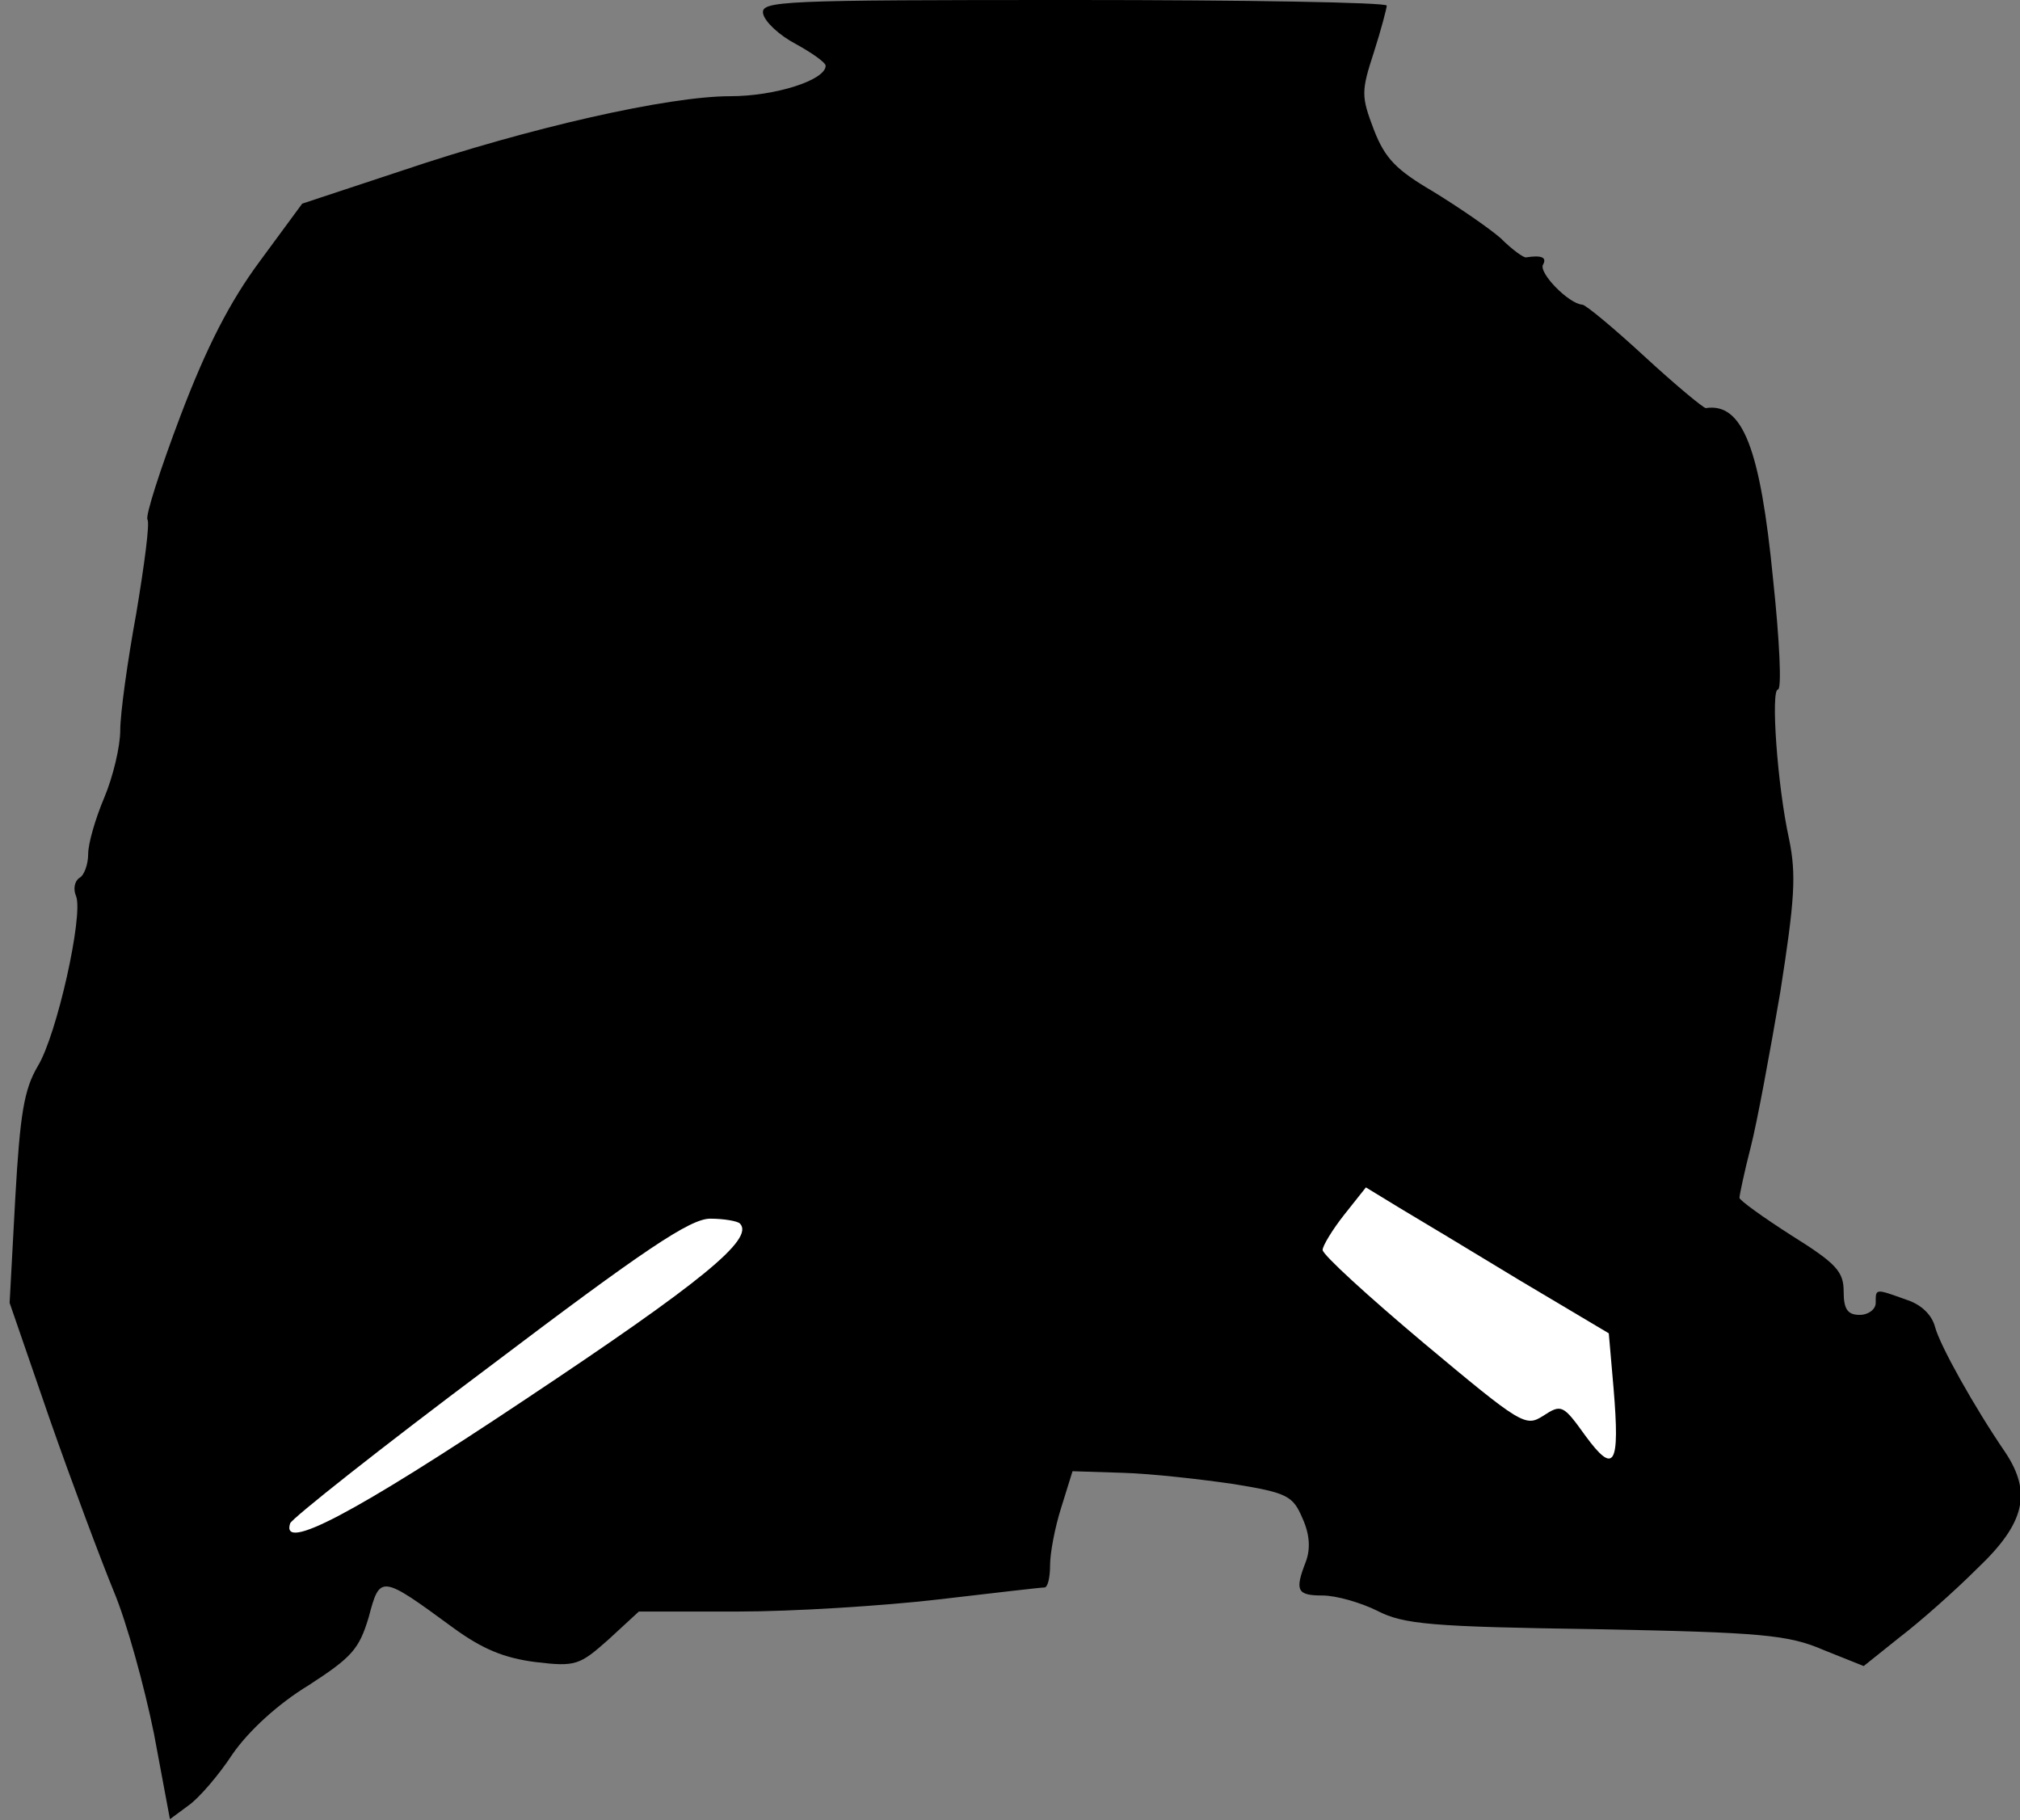 <?xml version="1.0" standalone="no"?>
<!DOCTYPE svg PUBLIC "-//W3C//DTD SVG 20010904//EN"
 "http://www.w3.org/TR/2001/REC-SVG-20010904/DTD/svg10.dtd">
<svg version="1.0" xmlns="http://www.w3.org/2000/svg"
 width="252pt" height="227pt" viewBox="0 0 252 227"
 preserveAspectRatio="xMidYMid meet">
<rect x="0" y="0" width="252" height="227" fill="#808080" stroke="none"/>
<g transform="translate(0,227) scale(0.1,-0.1)"
fill="#000000" stroke="none">
<path fill="#000000" stroke="none" d="M952 2253 c2 -10 20 -27 41 -38 20 -11
37 -23 37 -27 0 -18 -63 -38 -119 -38 -77 0 -250 -39 -410 -93 l-124 -41 -53
-72 c-37 -50 -66 -106 -99 -193 -25 -66 -44 -125 -41 -129 3 -5 -4 -57 -14
-117 -11 -60 -20 -125 -20 -146 0 -20 -9 -58 -20 -84 -11 -26 -20 -57 -20 -70
0 -13 -5 -27 -11 -30 -6 -4 -8 -14 -4 -23 9 -24 -24 -173 -48 -212 -17 -29
-22 -59 -28 -165 l-7 -130 50 -145 c28 -80 64 -176 80 -215 16 -38 38 -118 50
-177 l20 -107 23 17 c13 9 38 38 55 64 20 29 57 63 95 86 54 35 63 45 75 85
14 53 15 53 105 -13 37 -27 64 -38 103 -43 50 -6 55 -4 91 28 l38 35 124 0
c68 0 180 7 249 15 69 8 128 15 133 15 4 0 7 12 7 28 0 15 6 47 14 72 l14 45
63 -2 c35 -1 97 -8 138 -14 68 -11 74 -15 86 -43 9 -20 10 -38 4 -54 -14 -36
-11 -42 21 -42 17 0 48 -9 68 -19 33 -17 67 -20 272 -23 208 -4 241 -7 285
-26 l50 -20 45 36 c25 19 69 58 97 86 59 56 68 94 35 144 -39 57 -82 134 -88
157 -4 15 -17 28 -36 34 -39 14 -38 14 -38 -4 0 -8 -9 -15 -20 -15 -15 0 -20
7 -20 29 0 25 -9 35 -65 70 -36 23 -65 44 -65 47 0 3 6 32 14 63 8 31 24 118
37 194 18 115 20 146 11 190 -15 68 -23 187 -14 187 5 0 2 62 -6 137 -16 164
-38 221 -84 214 -3 0 -38 29 -76 64 -39 36 -74 65 -78 65 -17 1 -55 40 -49 50
5 9 -2 12 -21 9 -3 -1 -18 10 -32 24 -15 13 -53 39 -84 58 -46 27 -60 41 -74
77 -16 42 -16 48 0 97 9 28 16 55 16 58 0 4 -176 7 -391 7 -366 0 -390 -1
-387 -17z"/>
<path fill="#ffffff" stroke="none" d="M1896 673 l111 -66 6 -69 c8 -96 1
-108 -35 -59 -28 39 -30 40 -53 25 -22 -14 -27 -11 -149 91 -69 58 -126 110
-126 116 0 5 12 25 27 44 l27 34 41 -25 c22 -13 90 -54 151 -91z"/>
<path fill="#ffffff" stroke="none" d="M923 744 c19 -19 -49 -74 -267 -219
-216 -144 -306 -191 -294 -155 2 6 113 94 248 195 193 146 251 185 276 185 17
0 34 -3 37 -6z"/>
</g>
</svg>
